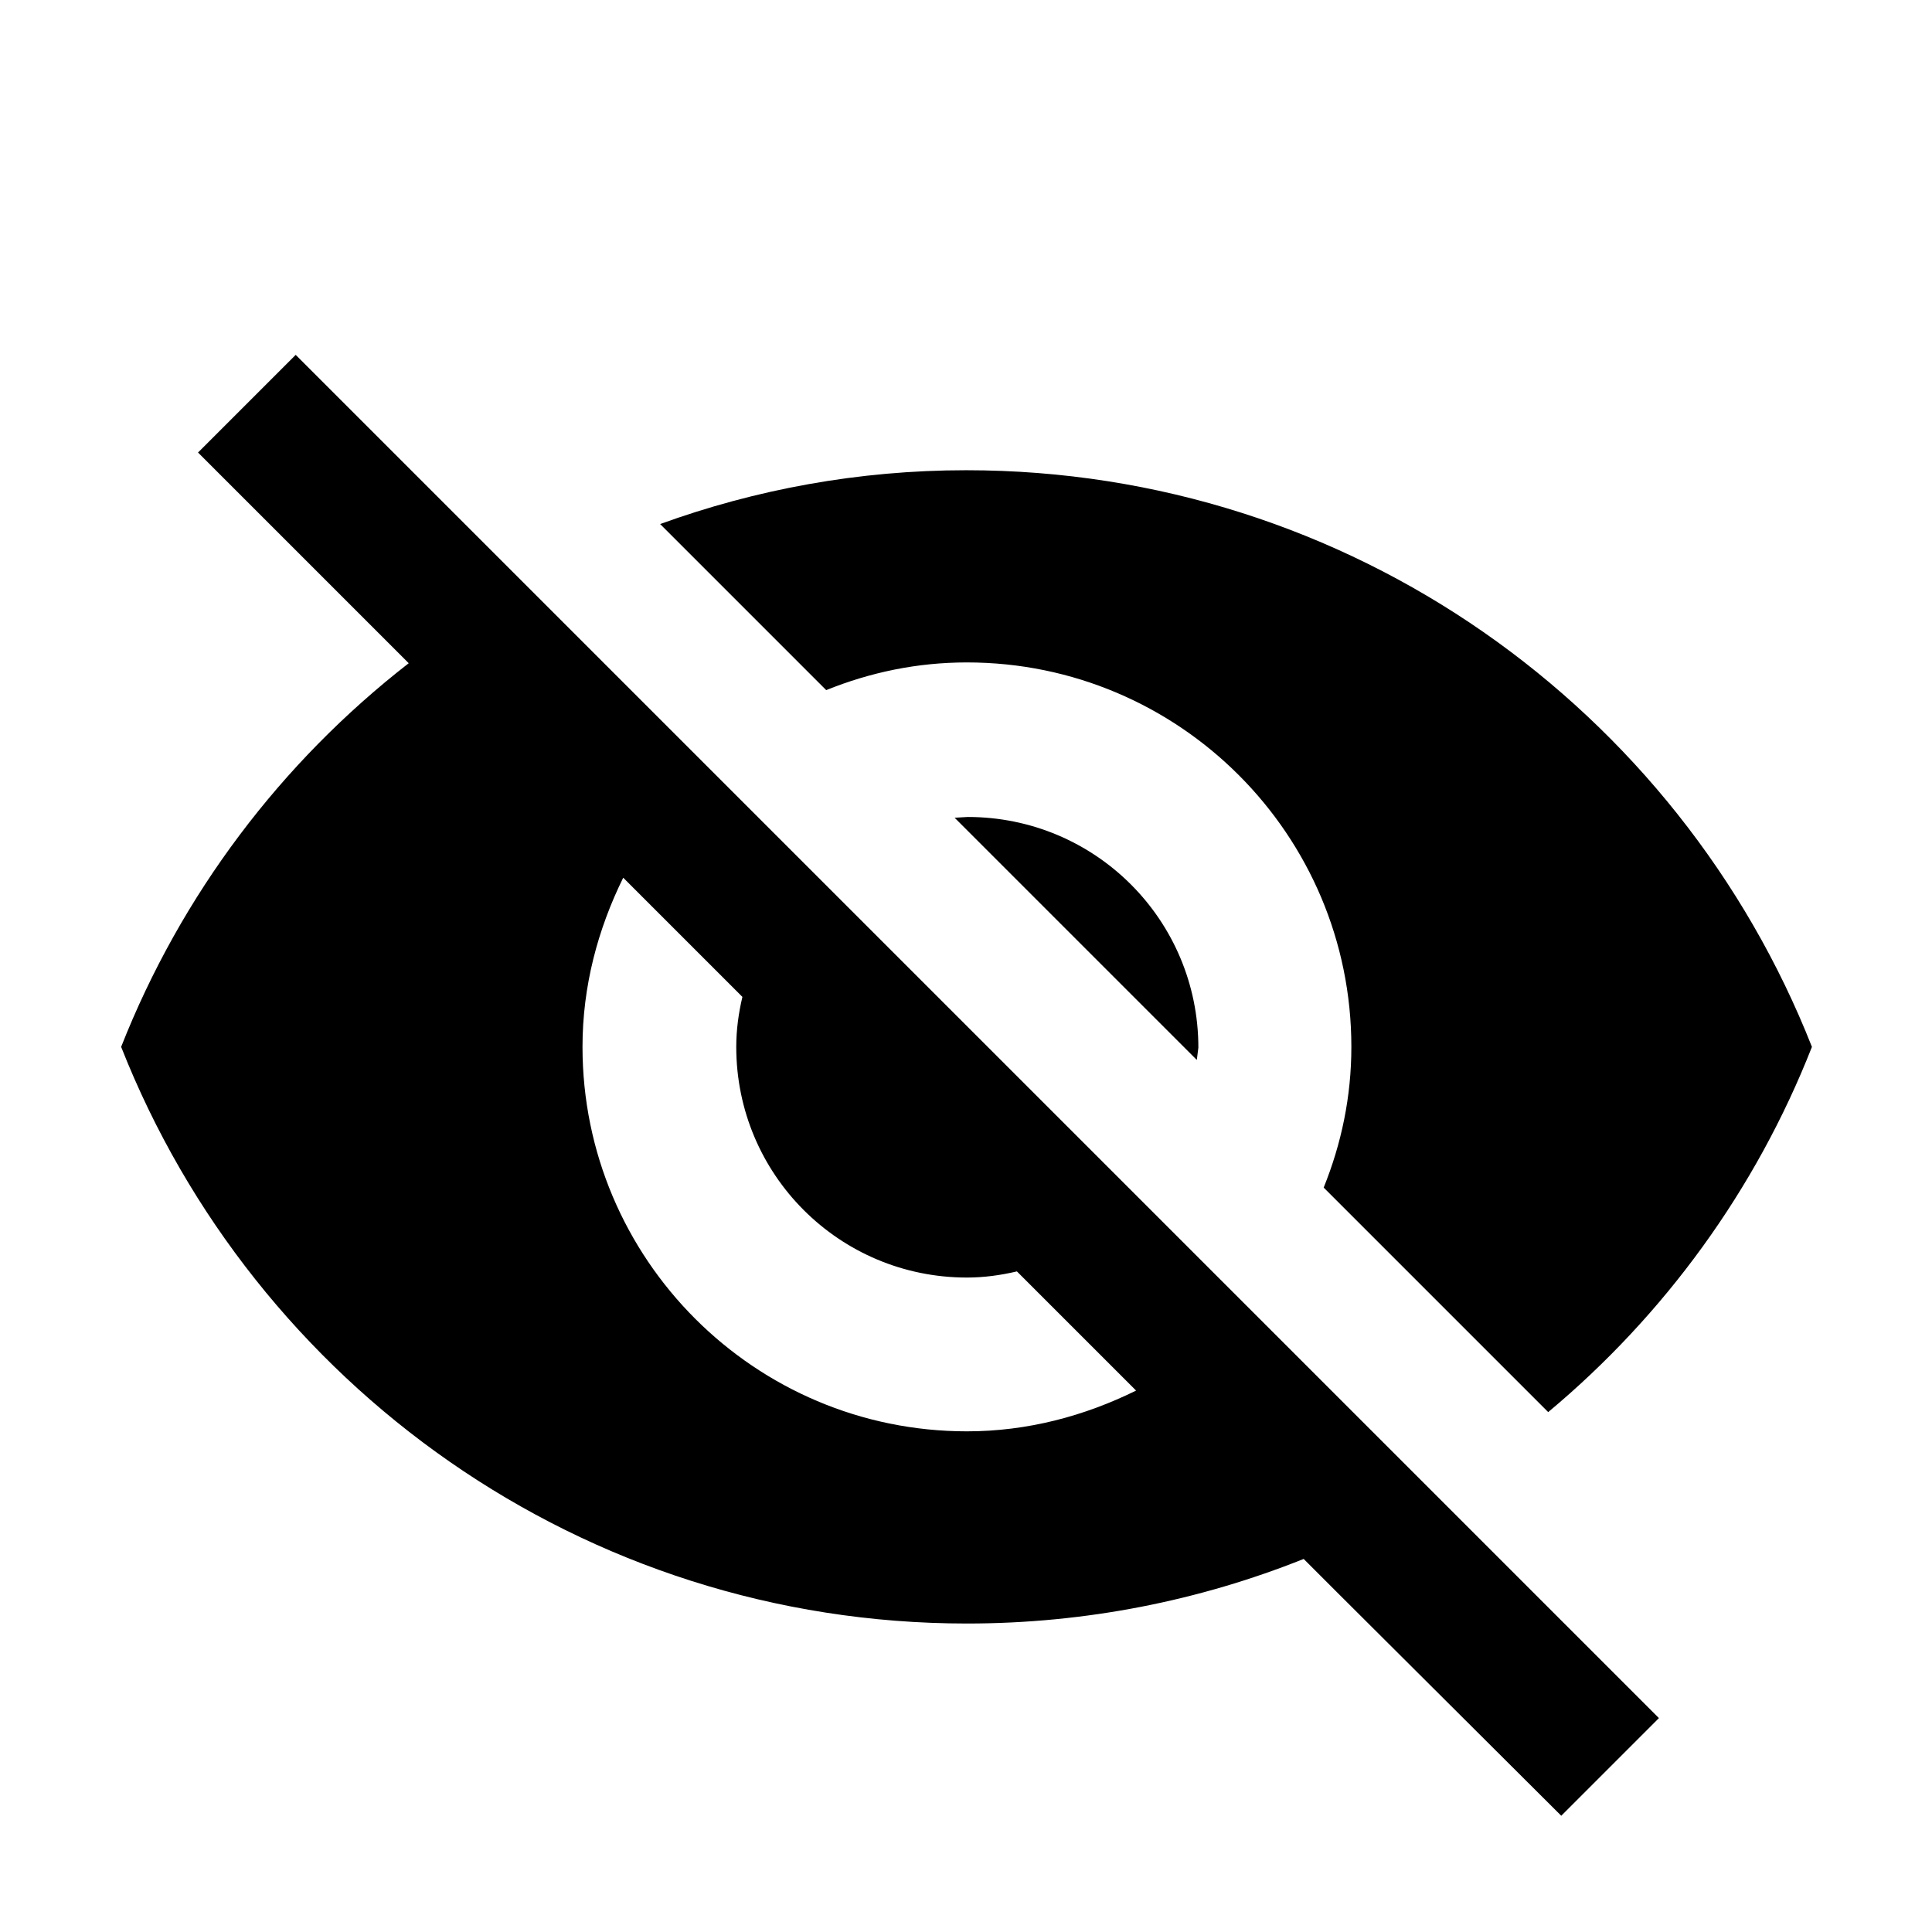 <svg class="icon" viewBox="0 0 1024 1024" xmlns="http://www.w3.org/2000/svg" width="200" height="200"><defs><style/></defs><path d="M512.49 351.1c112.48 0 203.76 91.29 203.76 203.76 0 26.49-5.3 51.35-14.67 74.58l119 119c61.54-51.35 110.03-117.77 139.78-193.57-70.5-178.9-244.51-305.64-448.28-305.64-57.05 0-111.66 10.19-162.19 28.53l88.02 88.02c23.23-9.38 48.09-14.68 74.58-14.68zM104.96 239.85l92.92 92.92 18.75 18.75C148.98 404.08 96 474.17 64.21 554.86c70.5 178.9 244.51 305.64 448.28 305.64 63.17 0 123.48-12.23 178.49-34.23l17.12 17.12 119.4 119 51.76-51.76-722.54-722.54-51.76 51.76zm225.36 225.36l63.17 63.17c-2.04 8.56-3.26 17.52-3.26 26.49 0 67.65 54.61 122.26 122.26 122.26 8.97 0 17.93-1.22 26.49-3.26l63.17 63.17c-27.3 13.45-57.46 21.6-89.65 21.6-112.48 0-203.76-91.29-203.76-203.76-.01-32.21 8.14-62.37 21.58-89.67zm175.65-31.79l128.37 128.37.82-6.52c0-67.65-54.61-122.26-122.26-122.26l-6.93.41z"/></svg>